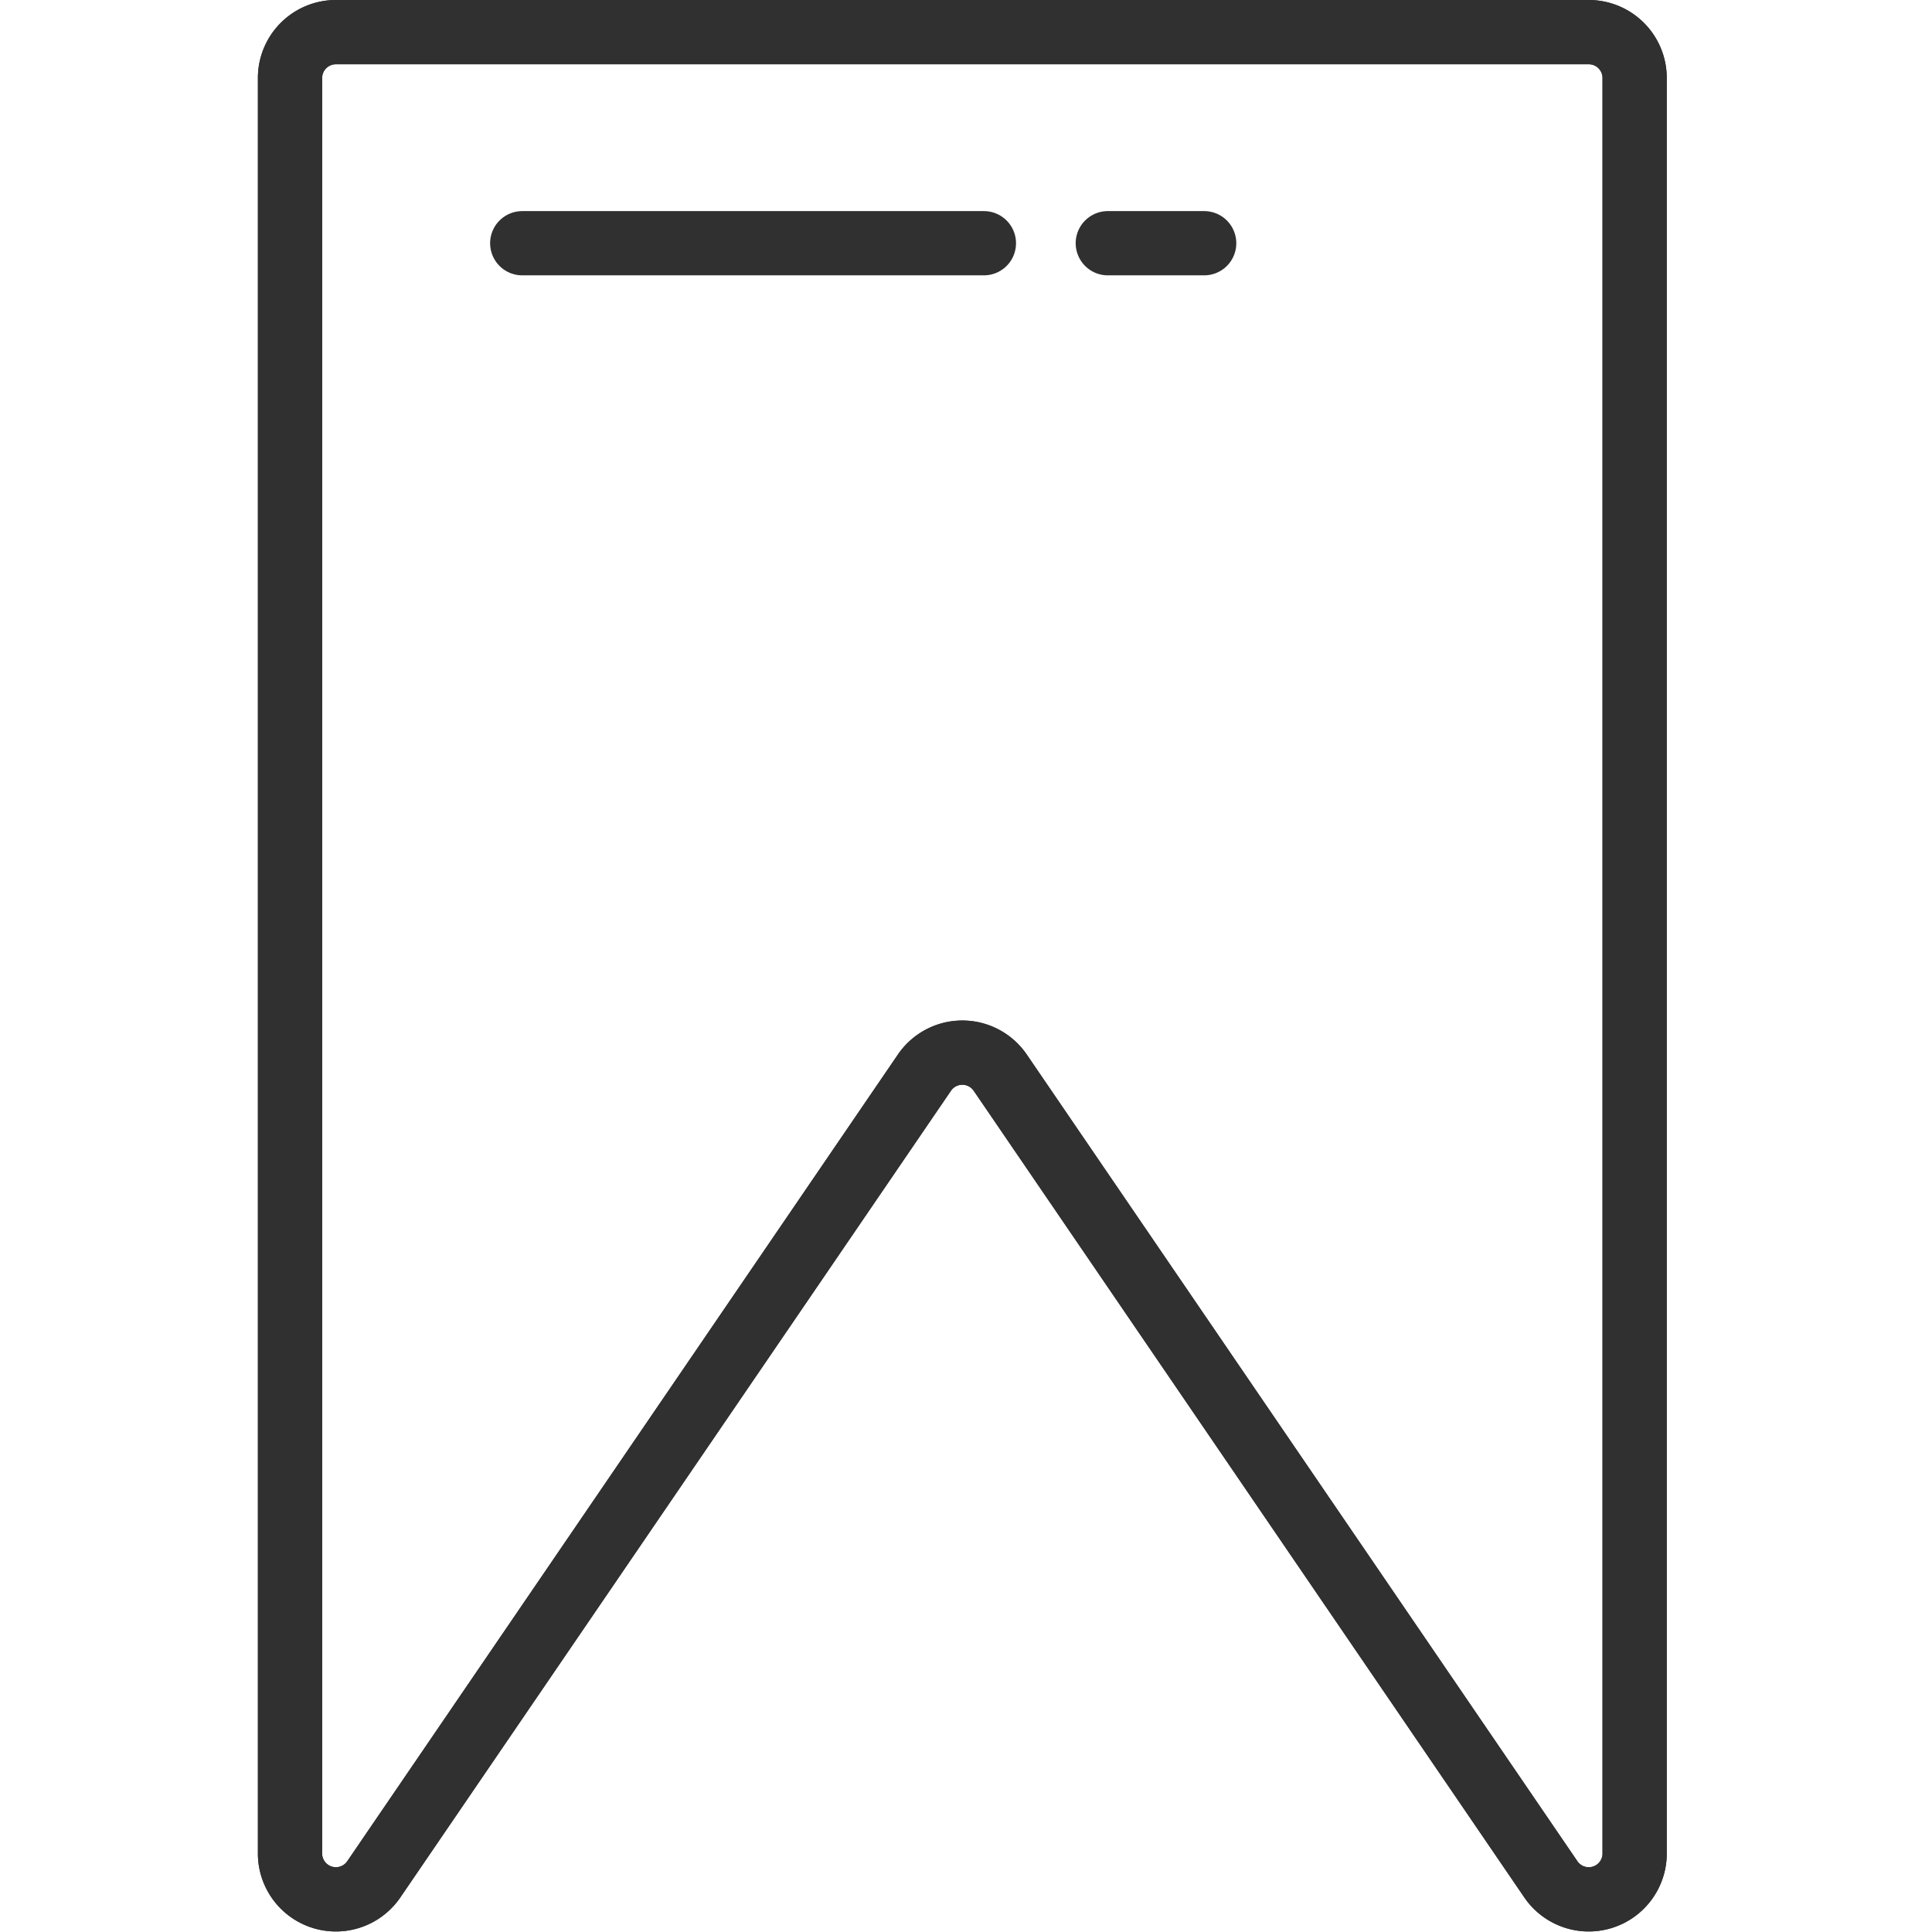 <svg xmlns="http://www.w3.org/2000/svg" width="21.05" height="21.05" viewBox="0 0 21.05 21.05">
  <defs>
    <style>
      .a {
        fill: none;
        stroke: #303030;
        stroke-linecap: round;
        stroke-linejoin: round;
        stroke-width: 0.7px;
      }
    </style>
  </defs>
  <title>save-cortado</title>
  <g>
    <path class="a" d="M16.9,20.48l-6-8.79a.5.5,0,0,0-.83,0l-6,8.79a.5.5,0,0,1-.91-.27V.84a.5.5,0,0,1,.5-.49H17.31a.5.5,0,0,1,.5.49V20.21A.5.5,0,0,1,16.9,20.48Z"/>
    <g>
      <line class="a" x1="5.69" y1="2.65" x2="10.72" y2="2.65"/>
      <line class="a" x1="12.07" y1="2.65" x2="13.12" y2="2.65"/>
    </g>
    <path class="a" d="M16.9,20.48l-6-8.79a.5.5,0,0,0-.83,0l-6,8.79a.5.5,0,0,1-.91-.27V.84a.5.5,0,0,1,.5-.49H17.31a.5.5,0,0,1,.5.49V20.21A.5.5,0,0,1,16.9,20.48Z"/>
  </g>
</svg>

